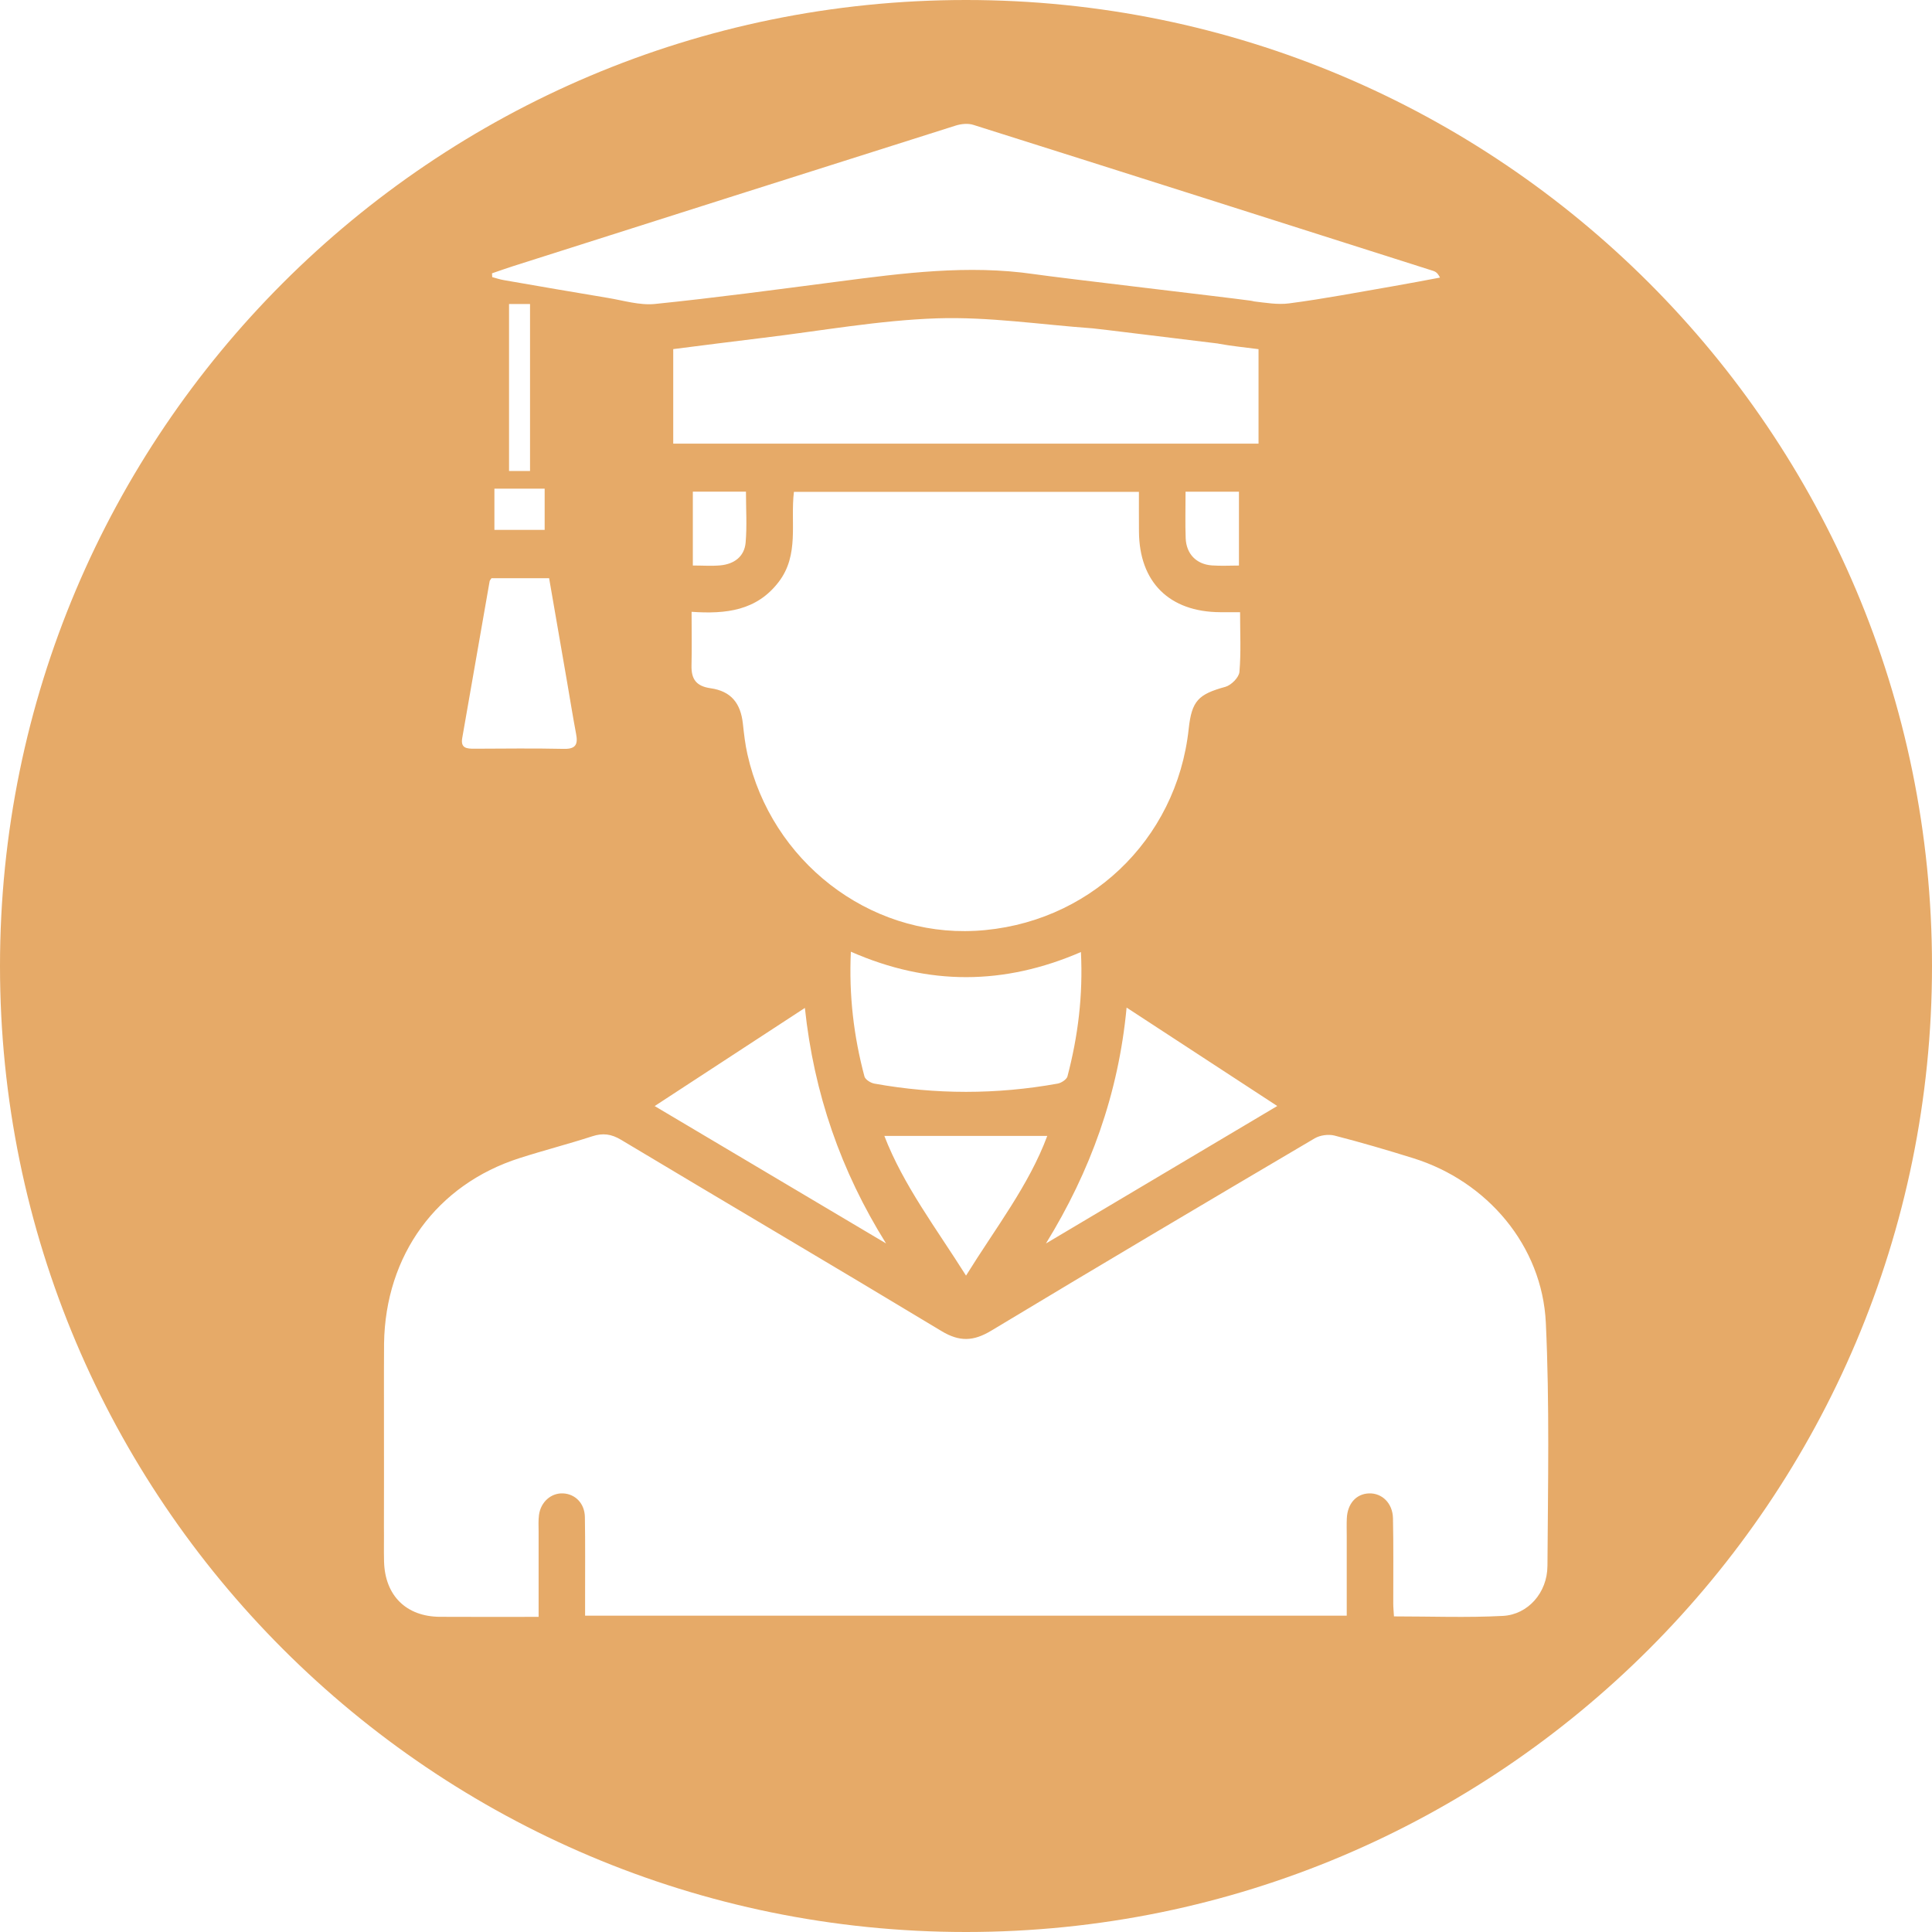 <?xml version="1.0" encoding="UTF-8"?>
<svg id="Layer_2" data-name="Layer 2" xmlns="http://www.w3.org/2000/svg" viewBox="0 0 742 742">
  <defs>
    <style>
      .cls-1 {
        fill: #e6aa68;
      }
    </style>
  </defs>
  <g id="Layer_1-2" data-name="Layer 1">
    <path class="cls-1" d="m371,0C166.1,0,0,166.1,0,371s166.1,371,371,371,371-166.1,371-371S575.9,0,371,0Zm-173.86,102.19c56.61-18.01,113.23-36.04,169.87-53.95,2.1-.67,4.76-.94,6.79-.29,58.93,18.6,117.81,37.36,176.69,56.1.86.29,1.67.78,2.55,2.56-5.84,1.08-11.68,2.23-17.53,3.23-13.48,2.32-26.92,4.92-40.46,6.68-4.38.57-8.94-.24-13.44-.76-.45-.13-.89-.22-1.37-.29-10.21-1.4-72.99-8.7-83.19-10.2-25.28-3.66-50.24-.38-75.25,2.88-23.39,3.04-46.77,6.19-70.24,8.59-5.92.6-12.14-1.35-18.18-2.34-13.28-2.2-26.57-4.5-39.84-6.81-1.53-.25-3.01-.76-4.5-1.16-.02-.49-.05-.97-.08-1.46,2.72-.92,5.44-1.91,8.19-2.78Zm177.33,255.3c-40.86,2.16-78.21-26.76-87.41-67.78-.88-3.87-1.32-7.83-1.75-11.76-.86-7.91-4.55-12.51-12.44-13.63-5.55-.8-7.41-3.56-7.29-8.75.16-6.54.03-13.08.03-20.6,13.27.92,24.95-.45,33.38-11.38,8.1-10.48,4.5-22.83,5.92-34.68h132.5c0,5.08-.02,10.15.02,15.23.11,19.44,11.65,30.88,31.21,30.98h7.62c0,8.03.4,15.54-.25,22.96-.19,2.1-3.15,5.08-5.38,5.7-10.42,2.86-12.93,5.38-14.1,16.13-4.61,42.94-38.84,75.3-82.06,77.59Zm35.51,55.88c-.32,1.21-2.37,2.55-3.79,2.8-23.45,4.22-46.92,4.22-70.37,0-1.43-.25-3.5-1.54-3.82-2.74-4.1-15.38-6-31.04-5.22-47.92,29.89,13.14,58.93,12.87,88.36.13.83,16.74-1.13,32.36-5.17,47.73Zm-143.89-196.18v-28.37h20.4c0,6.7.43,13.19-.13,19.6-.49,5.39-4.45,8.23-9.74,8.72-3.31.3-6.68.05-10.53.05Zm189.23-28.34h20.51v28.35c-3.45,0-6.95.21-10.44-.05-5.93-.45-9.78-4.41-10.02-10.44-.22-5.71-.05-11.45-.05-17.87Zm-196.76-18.46v-36.31c11.5-1.45,23.02-2.96,34.56-4.34,22.24-2.67,44.45-6.73,66.76-7.48,19.87-.65,39.87,2.42,59.82,3.85,1.58.11,31.26,3.8,47.94,5.81.18.05.37.08.56.11,4.87.91,9.8,1.35,15.15,2.07v36.29h-224.77Zm50.56,216.71c3.48,32.85,13.79,62.6,31.17,90.45-29.37-17.44-58.74-34.87-88.86-52.76,19.33-12.63,38.02-24.84,57.69-37.69Zm30.52,49.16h62.57c-7.05,18.96-19.76,35.21-31.2,53.65-11.53-18.3-24.04-34.67-31.37-53.65Zm93.04-49.29c19.63,12.82,38.45,25.12,57.86,37.8-30.12,17.91-59.47,35.37-88.84,52.8,17.04-27.68,27.86-57.39,30.98-90.61Zm-223.5-199.29v15.83h-19.3v-15.83h19.3Zm-13.68-6.79v-64.13h8.06v64.13h-8.06Zm-17.98,102.56c3.5-20.06,7-40.14,10.52-60.2.06-.35.38-.65.72-1.19h22.13c2.32,13.41,4.63,26.63,6.9,39.85,1.15,6.63,2.2,13.28,3.45,19.89.75,3.88.06,5.9-4.6,5.81-11.49-.25-22.97-.11-34.46-.06-2.85,0-5.36-.14-4.66-4.09Zm416.78,318.04c-.06,10.2-7.49,18.6-17.07,19.11-13.79.73-27.67.19-41.87.19-.11-1.89-.27-3.42-.27-4.95-.03-10.91.13-21.84-.11-32.74-.13-5.85-4.26-9.75-9.28-9.55-4.88.21-8.21,3.96-8.45,9.64-.1,2.18-.03,4.36-.03,6.55-.02,10.25,0,20.51,0,30.77H224.71v-7.51c-.02-10.12.1-20.25-.08-30.37-.1-5.25-3.68-8.85-8.37-9.08-4.58-.22-8.59,3.26-9.26,8.3-.29,2.15-.14,4.36-.14,6.54-.02,10.66,0,21.32,0,32.58-13.06,0-25.5.06-37.96-.02-12.92-.1-21.06-8.18-21.4-21.22-.13-4.42.02-8.83-.05-13.25v-.29c.08-19.82-.06-63.35.05-70.21.49-33.97,20.24-61.05,52.04-71.2,9.24-2.96,18.66-5.38,27.89-8.37,4.09-1.34,7.32-.92,11.1,1.34,40.98,24.56,82.17,48.78,123.08,73.47,6.94,4.18,12.28,3.93,19.08-.16,41.25-24.85,82.71-49.4,124.22-73.87,2.07-1.22,5.28-1.65,7.6-1.07,10.17,2.61,20.25,5.57,30.28,8.7,28.41,8.86,49.5,33.62,50.9,63.21,1.46,31.09.81,62.29.62,93.44Z"/>
  </g>
</svg>